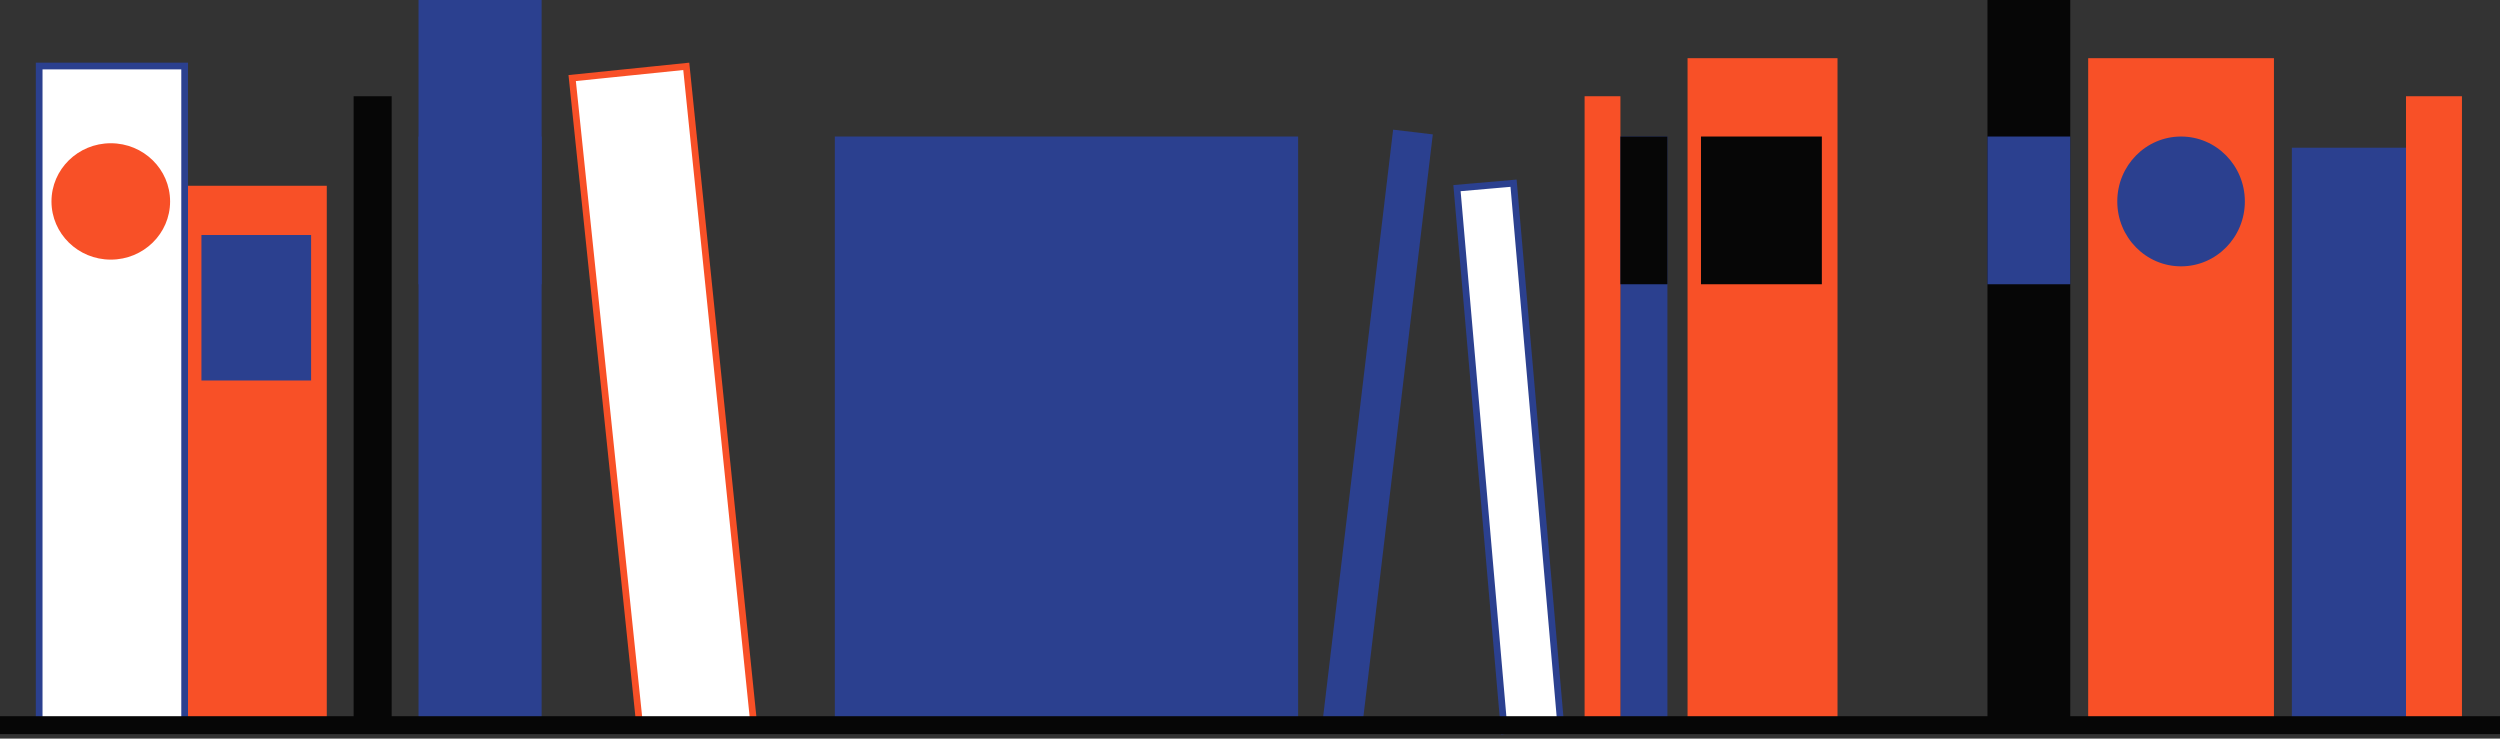 <svg width="1117" height="330" viewBox="0 0 1117 330" fill="none" xmlns="http://www.w3.org/2000/svg">
<rect x="0" y="0" width="1117" height="330" fill="#333333" stroke="none"/>
<rect x="754" y="26" width="67" height="296" fill="#F85027"/>
<rect x="81" y="83" width="65" height="239" fill="#F85027"/>
<path d="M285.847 324.451L255.648 34.877L306.622 29.645L336.692 322.632L285.847 324.451Z" fill="white" stroke="#F85027" stroke-width="3"/>
<rect x="373" y="61" width="207" height="261" fill="#2B408F"/>
<rect x="933" y="26" width="83" height="296" fill="#F85027"/>
<rect x="1024" y="66" width="51" height="256" fill="#2B408F"/>
<rect x="650.981" y="84.057" width="25.372" height="243.331" transform="rotate(-4.979 650.981 84.057)" fill="white" stroke="#2B408F" stroke-width="3"/>
<rect x="17.5" y="29.5" width="65" height="293" fill="white" stroke="#2B408F" stroke-width="3"/>
<rect x="888" width="37" height="322" fill="#060606"/>
<rect x="187" width="55" height="322" fill="#2B408F"/>
<rect x="724" y="61" width="21" height="261" fill="#2B408F"/>
<rect x="622.449" y="57.935" width="17.854" height="267.975" transform="rotate(6.798 622.449 57.935)" fill="#2B408F"/>
<rect x="708" y="43" width="16" height="279" fill="#F85027"/>
<rect x="158" y="43" width="17" height="279" fill="#060606"/>
<rect x="1075" y="43" width="25" height="279" fill="#F85027"/>
<rect x="760" y="61" width="54" height="66" fill="#060606"/>
<rect x="90" y="105" width="49" height="65" fill="#2B408F"/>
<rect x="888" y="61" width="37" height="66" fill="#2B408F"/>
<rect x="187" y="61" width="55" height="66" fill="#2B408F"/>
<rect x="724" y="61" width="21" height="66" fill="#060606"/>
<rect y="320" width="1117" height="8" fill="#060606"/>
<ellipse cx="974.5" cy="90" rx="28.5" ry="29" fill="#2B408F"/>
<ellipse cx="49.5" cy="90" rx="26.5" ry="26" fill="#F85027"/>
</svg>

